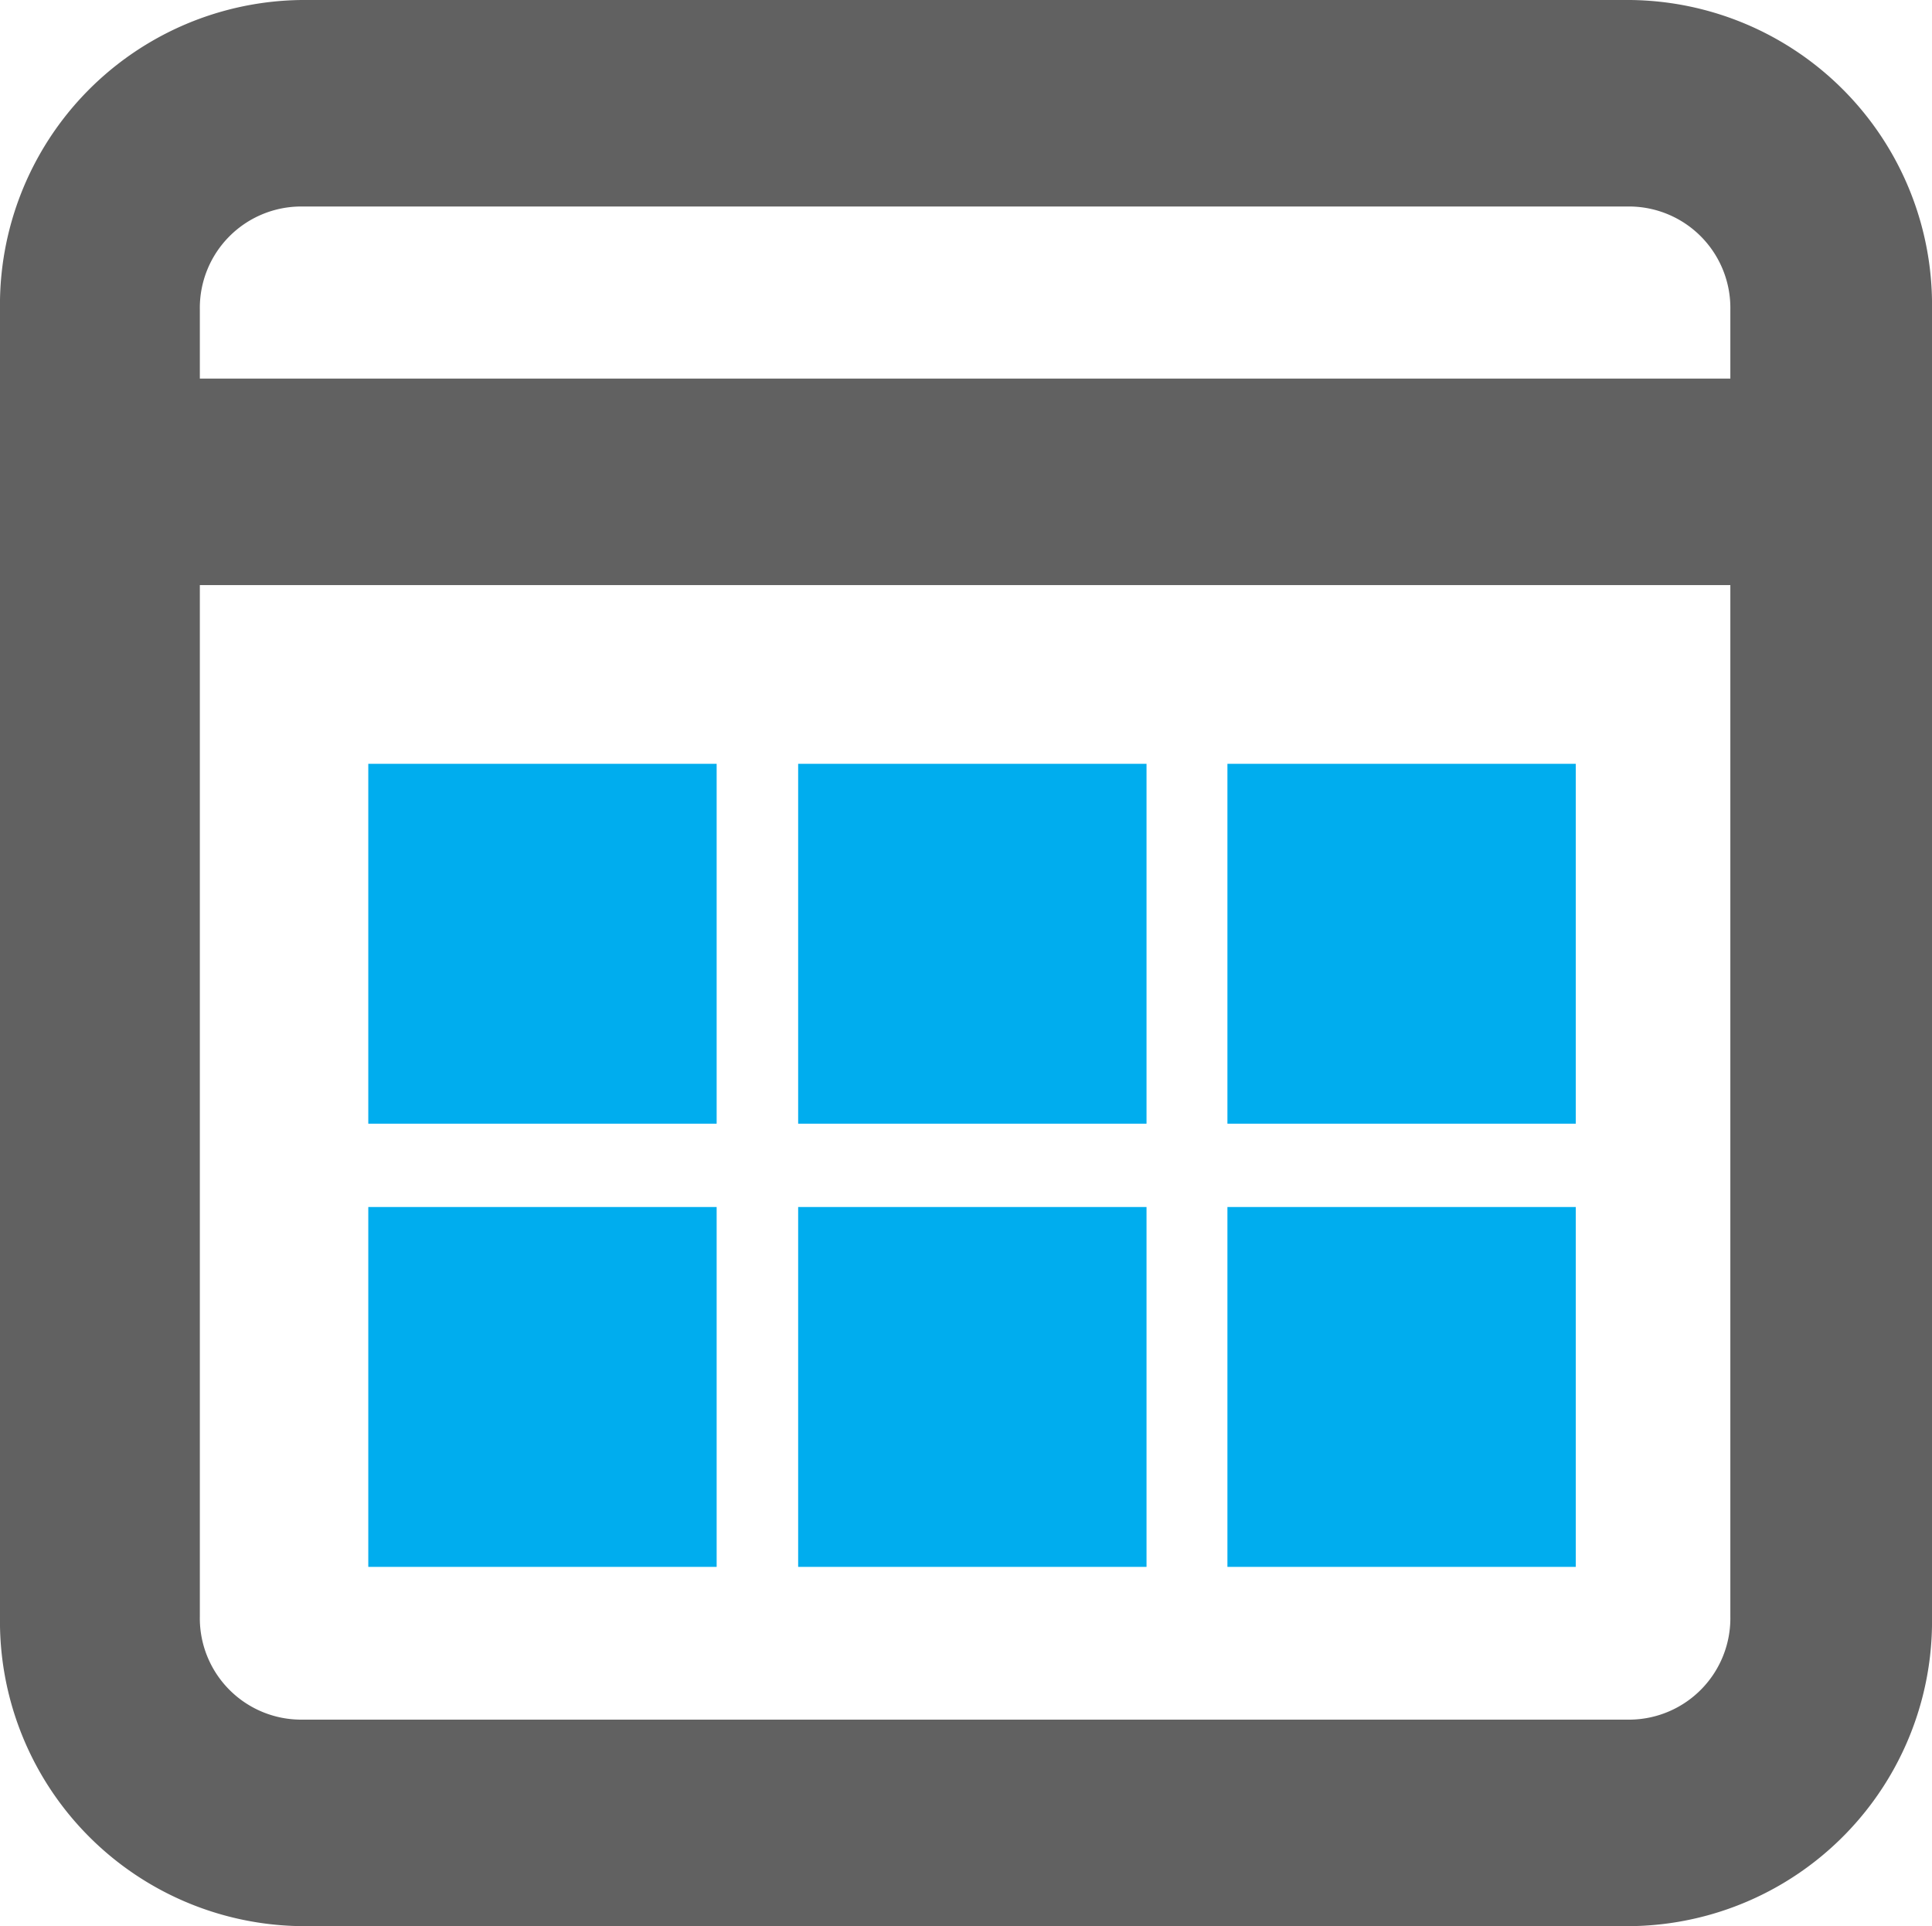 <svg id="Asset_Table" data-name="Asset Table" xmlns="http://www.w3.org/2000/svg" viewBox="0 0 32 31.9"><defs><style>.cls-1{fill:#00adee;}.cls-2{fill:#616161;}</style></defs><title>icon-assets</title><rect class="cls-1" x="6.1" y="12.65" width="5.77" height="5.96"/><rect class="cls-1" x="13.22" y="12.65" width="5.77" height="5.96"/><rect class="cls-1" x="20.33" y="12.65" width="5.77" height="5.96"/><rect class="cls-1" x="6.1" y="19.99" width="5.77" height="5.96"/><rect class="cls-1" x="13.22" y="19.99" width="5.77" height="5.96"/><rect class="cls-1" x="20.33" y="19.99" width="5.77" height="5.96"/><path class="cls-2" d="M27,32H5a5.05,5.05,0,0,1-5-5.13V5.23A5.05,5.05,0,0,1,5,.1H27a5.05,5.05,0,0,1,5,5.13V26.87A5.05,5.05,0,0,1,27,32ZM5,3.52A1.68,1.68,0,0,0,3.31,5.23V26.87A1.68,1.68,0,0,0,5,28.58H27a1.68,1.68,0,0,0,1.66-1.71V5.23A1.68,1.68,0,0,0,27,3.52Z" transform="translate(0 -0.1)"/><rect class="cls-2" x="1.83" y="6.27" width="28.69" height="3.42"/></svg>
